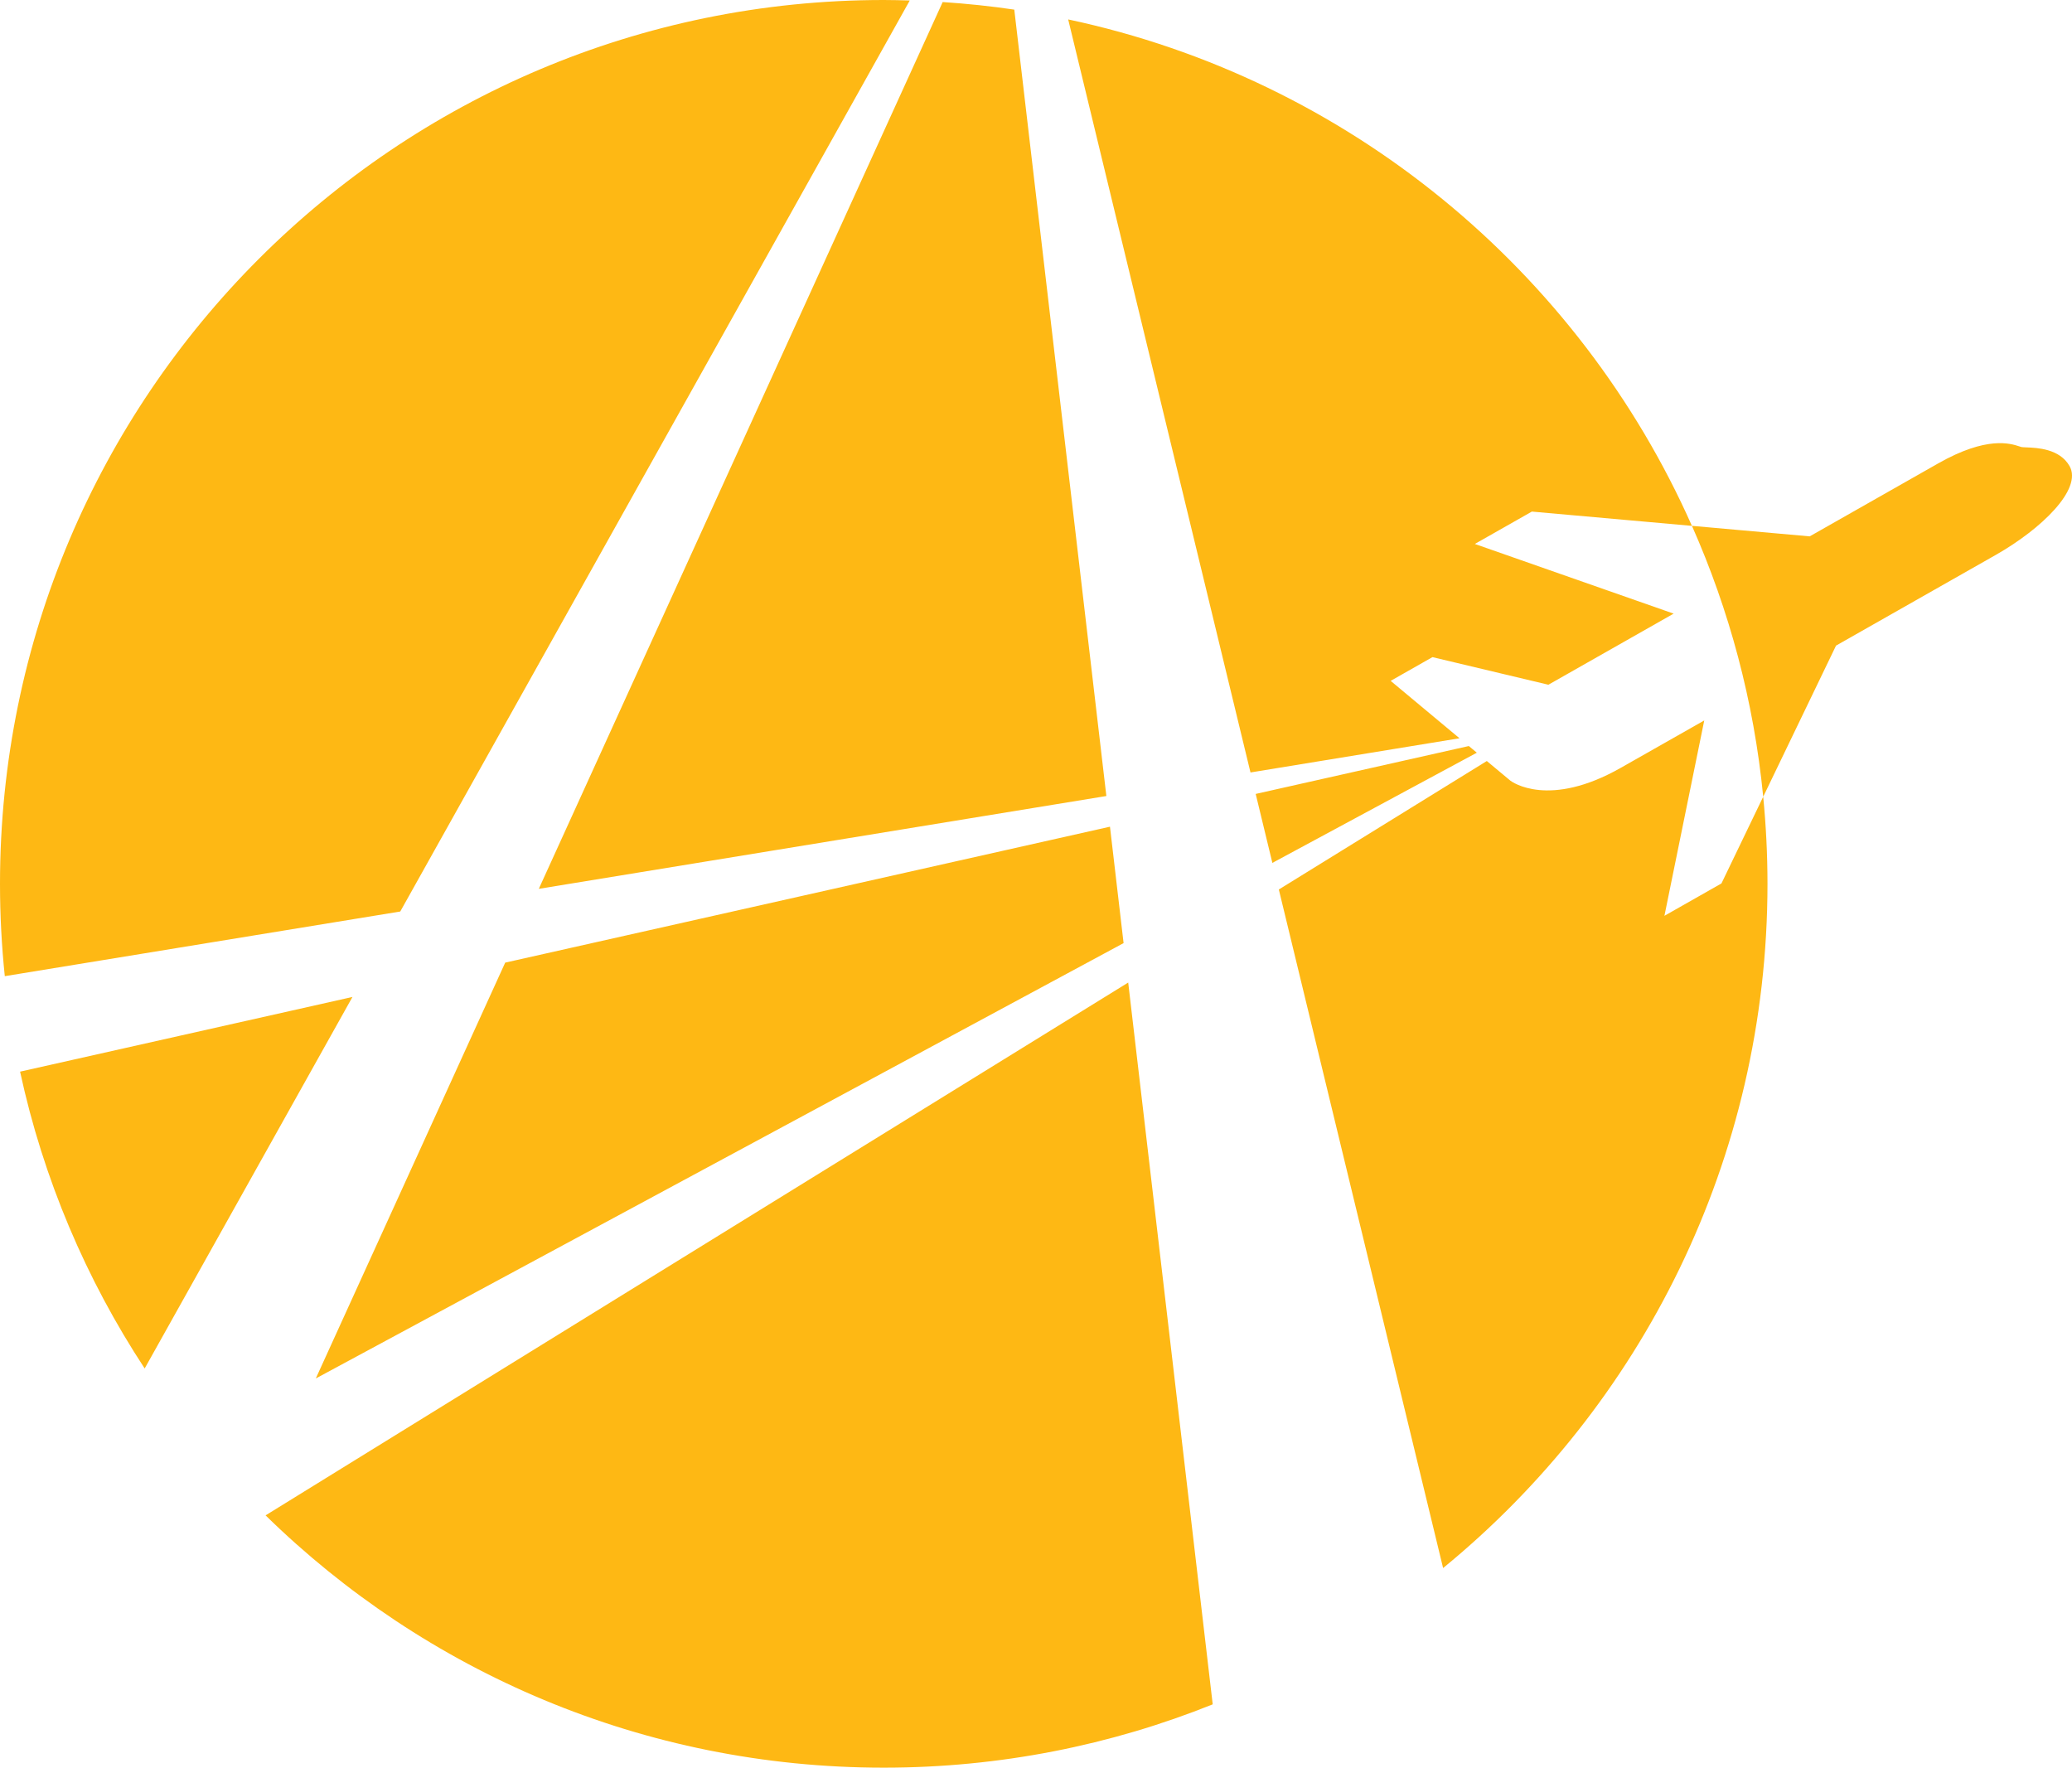 <svg version="1.1" id="图层_1" x="0px" y="0px" width="200px" height="170.607px" viewBox="0 0 200 170.607" enable-background="new 0 0 200 170.607" xml:space="preserve" xmlns="http://www.w3.org/2000/svg" xmlns:xlink="http://www.w3.org/1999/xlink" xmlns:xml="http://www.w3.org/XML/1998/namespace">
  <path fill="#FEB814" d="M199.764,44.984c-0.951-1.676-3.125-1.765-4.17-1.805c-0.209-0.01-0.377-0.015-0.473-0.032
	c-0.05-0.013-0.115-0.033-0.195-0.062c-0.859-0.281-3.137-1.031-7.84,1.639l-12.404,7.043l-11.367-1.015
	c3.604,8.126,5.977,16.919,6.879,26.145l7.029-14.585l15.42-8.755C197.038,51.062,201.027,47.208,199.764,44.984z M87.816,0.047
	C86.98,0.023,86.145,0,85.303,0C38.191,0,0,38.191,0,85.302c0,3.012,0.158,5.984,0.463,8.914l38.172-6.241L87.816,0.047z
	 M106.792,76.828L97.904,0.929c-2.275-0.338-4.582-0.577-6.912-0.731L52.008,85.787L106.792,76.828z M141.779,72.004l-20.573,4.623
	l1.61,6.656l19.735-10.635l-0.426-0.356L141.779,72.004z M140.879,71.254l-6.646-5.54l4.035-2.291l11.19,2.665l12.09-6.863
	l-19.19-6.725l5.504-3.124l15.451,1.378C152.381,26.102,130.102,7.61,103.107,1.875l17.597,72.68L140.879,71.254z M170.193,76.897
	l-4.03,8.369l-5.504,3.125l3.844-18.856l-8.058,4.573c-6.942,3.942-10.502,1.355-10.649,1.243l-2.281-1.901l-20.076,12.4
	l15.857,65.491c19.11-15.643,31.311-39.416,31.311-66.041C170.605,82.467,170.465,79.663,170.193,76.897z M48.764,92.908
	l-18.282,40.136l77.972-42.019l-1.314-11.236L48.764,92.908z M25.635,146.257c15.383,15.062,36.439,24.351,59.668,24.351
	c11.225,0,21.939-2.172,31.754-6.111L108.9,94.832L25.635,146.257z M1.938,103.431c2.246,10.379,6.381,20.053,12.027,28.647
	l20.057-35.856L1.938,103.431z" class="color c1"/>
</svg>